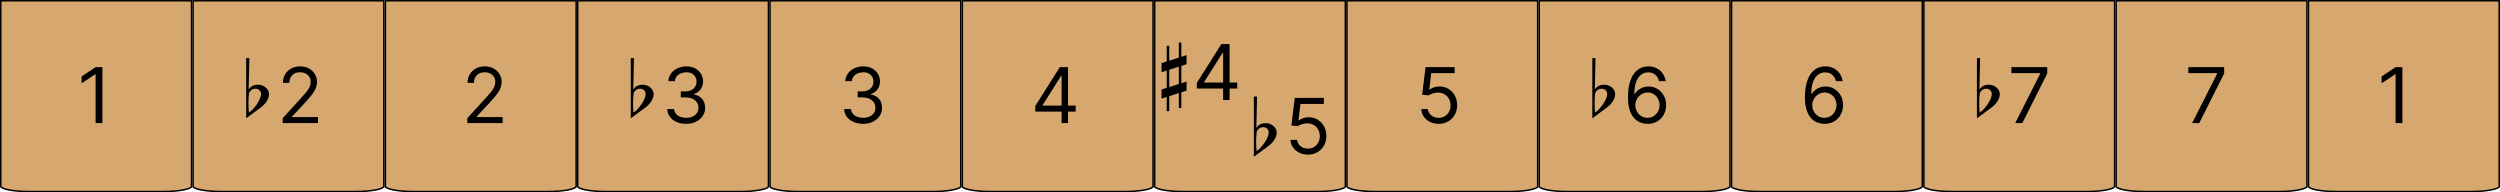 <svg width="325" height="25" viewBox="0 0 325 25" fill="none" xmlns="http://www.w3.org/2000/svg">
<path d="M300.1 0.1H324.9V24.25C324.9 24.265 324.893 24.292 324.854 24.33C324.815 24.368 324.752 24.409 324.663 24.451C324.484 24.536 324.218 24.615 323.882 24.682C323.212 24.816 322.281 24.9 321.25 24.9H303.75C302.719 24.9 301.788 24.816 301.118 24.682C300.782 24.615 300.516 24.536 300.337 24.451C300.248 24.409 300.185 24.368 300.146 24.33C300.107 24.292 300.1 24.265 300.1 24.25V0.1Z" fill="#D6A86F" stroke="black" stroke-width="0.2"/>
<path d="M250.1 0.1H274.9V24.25C274.9 24.265 274.893 24.292 274.854 24.33C274.815 24.368 274.752 24.409 274.663 24.451C274.484 24.536 274.218 24.615 273.882 24.682C273.212 24.816 272.281 24.9 271.25 24.9H253.75C252.719 24.9 251.788 24.816 251.118 24.682C250.782 24.615 250.516 24.536 250.337 24.451C250.248 24.409 250.185 24.368 250.146 24.33C250.107 24.292 250.1 24.265 250.1 24.25V0.1Z" fill="#D6A86F" stroke="black" stroke-width="0.2"/>
<path d="M261.98 16L265.233 9.565V9.509H261.483V8.727H266.142V9.551L262.903 16H261.98Z" fill="black"/>
<path d="M257 15.379L258.833 14.027C259.639 13.442 259.951 12.779 259.977 12.285C259.977 11.557 259.314 11.011 258.534 11.011C257.988 11.011 257.585 11.219 257.325 11.648L257.416 7.553H257V15.379ZM258.209 11.531C258.625 11.531 258.937 11.83 258.937 12.233C258.937 12.909 258.04 14.209 257.364 14.638C257.325 14.417 257.299 13.988 257.299 13.351C257.299 13 257.325 12.571 257.377 12.077C257.572 11.713 257.845 11.531 258.209 11.531Z" fill="black"/>
<path d="M275.1 0.1H299.9V24.25C299.9 24.265 299.893 24.292 299.854 24.33C299.815 24.368 299.752 24.409 299.663 24.451C299.484 24.536 299.218 24.615 298.882 24.682C298.212 24.816 297.281 24.9 296.25 24.9H278.75C277.719 24.9 276.788 24.816 276.118 24.682C275.782 24.615 275.516 24.536 275.337 24.451C275.248 24.409 275.185 24.368 275.146 24.33C275.107 24.292 275.1 24.265 275.1 24.25V0.1Z" fill="#D6A86F" stroke="black" stroke-width="0.2"/>
<path d="M284.98 16L288.233 9.565V9.509H284.483V8.727H289.142V9.551L285.903 16H284.98Z" fill="black"/>
<path d="M312.31 8.727V16H311.429V9.651H311.386L309.611 10.829V9.935L311.429 8.727H312.31Z" fill="black"/>
<path d="M225.1 0.1H249.9V24.25C249.9 24.265 249.893 24.292 249.854 24.33C249.815 24.368 249.752 24.409 249.663 24.451C249.484 24.536 249.218 24.615 248.882 24.682C248.212 24.816 247.281 24.9 246.25 24.9H228.75C227.719 24.9 226.788 24.816 226.118 24.682C225.782 24.615 225.516 24.536 225.337 24.451C225.248 24.409 225.185 24.368 225.146 24.33C225.107 24.292 225.1 24.265 225.1 24.25V0.1Z" fill="#D6A86F" stroke="black" stroke-width="0.2"/>
<path d="M237.168 16.099C236.869 16.095 236.571 16.038 236.273 15.929C235.974 15.82 235.702 15.637 235.456 15.379C235.21 15.118 235.012 14.767 234.863 14.324C234.714 13.879 234.639 13.32 234.639 12.648C234.639 12.004 234.7 11.433 234.82 10.936C234.941 10.437 235.116 10.016 235.346 9.675C235.576 9.332 235.853 9.072 236.177 8.894C236.504 8.717 236.872 8.628 237.281 8.628C237.688 8.628 238.051 8.71 238.368 8.873C238.688 9.034 238.948 9.259 239.149 9.548C239.35 9.836 239.481 10.169 239.54 10.546H238.673C238.593 10.219 238.437 9.948 238.205 9.732C237.973 9.517 237.665 9.409 237.281 9.409C236.718 9.409 236.274 9.654 235.95 10.144C235.628 10.634 235.465 11.322 235.463 12.207H235.52C235.652 12.006 235.81 11.835 235.992 11.693C236.177 11.548 236.38 11.437 236.603 11.359C236.826 11.28 237.061 11.242 237.31 11.242C237.726 11.242 238.107 11.346 238.453 11.554C238.799 11.76 239.076 12.045 239.284 12.41C239.492 12.772 239.597 13.188 239.597 13.656C239.597 14.106 239.496 14.518 239.295 14.892C239.094 15.264 238.811 15.56 238.446 15.78C238.084 15.998 237.658 16.104 237.168 16.099ZM237.168 15.318C237.466 15.318 237.733 15.244 237.97 15.095C238.209 14.945 238.397 14.745 238.535 14.494C238.674 14.243 238.744 13.964 238.744 13.656C238.744 13.356 238.677 13.082 238.542 12.836C238.409 12.587 238.226 12.39 237.991 12.243C237.759 12.096 237.494 12.023 237.196 12.023C236.971 12.023 236.762 12.068 236.567 12.158C236.373 12.245 236.203 12.366 236.056 12.52C235.912 12.674 235.798 12.85 235.715 13.049C235.632 13.245 235.591 13.453 235.591 13.671C235.591 13.959 235.658 14.229 235.793 14.48C235.931 14.731 236.118 14.934 236.354 15.087C236.594 15.241 236.865 15.318 237.168 15.318Z" fill="black"/>
<path d="M200.1 0.1H224.9V24.25C224.9 24.265 224.893 24.292 224.854 24.33C224.815 24.368 224.752 24.409 224.663 24.451C224.484 24.536 224.218 24.615 223.882 24.682C223.212 24.816 222.281 24.9 221.25 24.9H203.75C202.719 24.9 201.788 24.816 201.118 24.682C200.782 24.615 200.516 24.536 200.337 24.451C200.248 24.409 200.185 24.368 200.146 24.33C200.107 24.292 200.1 24.265 200.1 24.25V0.1Z" fill="#D6A86F" stroke="black" stroke-width="0.2"/>
<path d="M214.168 16.099C213.869 16.095 213.571 16.038 213.273 15.929C212.974 15.82 212.702 15.637 212.456 15.379C212.21 15.118 212.012 14.767 211.863 14.324C211.714 13.879 211.639 13.32 211.639 12.648C211.639 12.004 211.7 11.433 211.82 10.936C211.941 10.437 212.116 10.016 212.346 9.675C212.576 9.332 212.853 9.072 213.177 8.894C213.504 8.717 213.872 8.628 214.281 8.628C214.688 8.628 215.051 8.71 215.368 8.873C215.688 9.034 215.948 9.259 216.149 9.548C216.35 9.836 216.481 10.169 216.54 10.546H215.673C215.593 10.219 215.437 9.948 215.205 9.732C214.973 9.517 214.665 9.409 214.281 9.409C213.718 9.409 213.274 9.654 212.95 10.144C212.628 10.634 212.465 11.322 212.463 12.207H212.52C212.652 12.006 212.81 11.835 212.992 11.693C213.177 11.548 213.38 11.437 213.603 11.359C213.826 11.28 214.061 11.242 214.31 11.242C214.726 11.242 215.107 11.346 215.453 11.554C215.799 11.76 216.076 12.045 216.284 12.41C216.492 12.772 216.597 13.188 216.597 13.656C216.597 14.106 216.496 14.518 216.295 14.892C216.094 15.264 215.811 15.56 215.446 15.78C215.084 15.998 214.658 16.104 214.168 16.099ZM214.168 15.318C214.466 15.318 214.733 15.244 214.97 15.095C215.209 14.945 215.397 14.745 215.535 14.494C215.674 14.243 215.744 13.964 215.744 13.656C215.744 13.356 215.677 13.082 215.542 12.836C215.409 12.587 215.226 12.39 214.991 12.243C214.759 12.096 214.494 12.023 214.196 12.023C213.971 12.023 213.762 12.068 213.567 12.158C213.373 12.245 213.203 12.366 213.056 12.52C212.912 12.674 212.798 12.85 212.715 13.049C212.632 13.245 212.591 13.453 212.591 13.671C212.591 13.959 212.658 14.229 212.793 14.48C212.931 14.731 213.118 14.934 213.354 15.087C213.594 15.241 213.865 15.318 214.168 15.318Z" fill="black"/>
<path d="M207 15.379L208.833 14.027C209.639 13.442 209.951 12.779 209.977 12.285C209.977 11.557 209.314 11.011 208.534 11.011C207.988 11.011 207.585 11.219 207.325 11.648L207.416 7.553H207V15.379ZM208.209 11.531C208.625 11.531 208.937 11.83 208.937 12.233C208.937 12.909 208.04 14.209 207.364 14.638C207.325 14.417 207.299 13.988 207.299 13.351C207.299 13 207.325 12.571 207.377 12.077C207.572 11.713 207.845 11.531 208.209 11.531Z" fill="black"/>
<path d="M150.1 0.1H174.9V24.25C174.9 24.265 174.893 24.292 174.854 24.33C174.815 24.368 174.752 24.409 174.663 24.451C174.484 24.536 174.218 24.615 173.882 24.682C173.212 24.816 172.281 24.9 171.25 24.9H153.75C152.719 24.9 151.788 24.816 151.118 24.682C150.782 24.615 150.516 24.536 150.337 24.451C150.248 24.409 150.185 24.368 150.146 24.33C150.107 24.292 150.1 24.265 150.1 24.25V0.1Z" fill="#D6A86F" stroke="black" stroke-width="0.2"/>
<path d="M170.026 20.099C169.609 20.099 169.234 20.017 168.9 19.851C168.566 19.685 168.299 19.458 168.097 19.169C167.896 18.88 167.786 18.551 167.767 18.182H168.619C168.652 18.511 168.802 18.783 169.067 18.999C169.334 19.212 169.654 19.318 170.026 19.318C170.324 19.318 170.589 19.248 170.821 19.109C171.055 18.969 171.239 18.777 171.371 18.533C171.506 18.287 171.574 18.009 171.574 17.699C171.574 17.382 171.504 17.099 171.364 16.85C171.227 16.599 171.038 16.401 170.796 16.257C170.555 16.113 170.279 16.039 169.969 16.037C169.746 16.035 169.518 16.069 169.283 16.14C169.049 16.209 168.856 16.297 168.705 16.406L167.881 16.307L168.321 12.727H172.099V13.508H169.06L168.804 15.653H168.847C168.996 15.535 169.183 15.437 169.408 15.359C169.633 15.28 169.867 15.242 170.111 15.242C170.556 15.242 170.952 15.348 171.3 15.561C171.651 15.772 171.925 16.061 172.124 16.428C172.326 16.794 172.426 17.213 172.426 17.685C172.426 18.149 172.322 18.563 172.114 18.928C171.908 19.29 171.624 19.576 171.261 19.787C170.899 19.995 170.487 20.099 170.026 20.099Z" fill="black"/>
<path d="M155.582 11.508V10.784L158.778 5.727H159.304V6.849H158.949L156.534 10.671V10.727H160.838V11.508H155.582ZM159.006 13V11.288V10.951V5.727H159.844V13H159.006Z" fill="black"/>
<path d="M163 20.379L164.833 19.027C165.639 18.442 165.951 17.779 165.977 17.285C165.977 16.557 165.314 16.011 164.534 16.011C163.988 16.011 163.585 16.219 163.325 16.648L163.416 12.553H163V20.379ZM164.209 16.531C164.625 16.531 164.937 16.83 164.937 17.233C164.937 17.909 164.04 19.209 163.364 19.638C163.325 19.417 163.299 18.988 163.299 18.351C163.299 18 163.325 17.571 163.377 17.077C163.572 16.713 163.845 16.531 164.209 16.531Z" fill="black"/>
<path d="M153.249 10.91L152.001 11.326V9.077L153.249 8.661V10.91ZM153.249 5.528V7.478L152.001 7.894V5.944H151.676V7.985L151 8.206V9.389L151.676 9.168V11.417L151 11.638V12.821L151.676 12.6V14.459H152.001V12.509L153.249 12.093V14.043H153.574V12.002L154.25 11.781V10.598L153.574 10.819V8.57L154.25 8.349V7.166L153.574 7.387V5.528H153.249Z" fill="black"/>
<path d="M175.1 0.1H199.9V24.25C199.9 24.265 199.893 24.292 199.854 24.33C199.815 24.368 199.752 24.409 199.663 24.451C199.484 24.536 199.218 24.615 198.882 24.682C198.212 24.816 197.281 24.9 196.25 24.9H178.75C177.719 24.9 176.788 24.816 176.118 24.682C175.782 24.615 175.516 24.536 175.337 24.451C175.248 24.409 175.185 24.368 175.146 24.33C175.107 24.292 175.1 24.265 175.1 24.25V0.1Z" fill="#D6A86F" stroke="black" stroke-width="0.2"/>
<path d="M187.026 16.099C186.609 16.099 186.234 16.017 185.9 15.851C185.566 15.685 185.299 15.458 185.097 15.169C184.896 14.88 184.786 14.551 184.767 14.182H185.619C185.652 14.511 185.802 14.783 186.067 14.999C186.334 15.212 186.654 15.318 187.026 15.318C187.324 15.318 187.589 15.248 187.821 15.109C188.055 14.969 188.239 14.777 188.371 14.533C188.506 14.287 188.574 14.009 188.574 13.699C188.574 13.382 188.504 13.099 188.364 12.85C188.227 12.599 188.038 12.402 187.796 12.257C187.555 12.113 187.279 12.039 186.969 12.037C186.746 12.035 186.518 12.069 186.283 12.14C186.049 12.209 185.856 12.297 185.705 12.406L184.881 12.307L185.321 8.727H189.099V9.509H186.06L185.804 11.653H185.847C185.996 11.535 186.183 11.437 186.408 11.359C186.633 11.28 186.867 11.242 187.111 11.242C187.556 11.242 187.952 11.348 188.3 11.561C188.651 11.772 188.925 12.061 189.124 12.428C189.326 12.794 189.426 13.213 189.426 13.685C189.426 14.149 189.322 14.563 189.114 14.928C188.908 15.29 188.624 15.576 188.261 15.787C187.899 15.995 187.487 16.099 187.026 16.099Z" fill="black"/>
<path d="M125.1 0.1H149.9V24.25C149.9 24.265 149.893 24.292 149.854 24.33C149.815 24.368 149.752 24.409 149.663 24.451C149.484 24.536 149.218 24.615 148.882 24.682C148.212 24.816 147.281 24.9 146.25 24.9H128.75C127.719 24.9 126.788 24.816 126.118 24.682C125.782 24.615 125.516 24.536 125.337 24.451C125.248 24.409 125.185 24.368 125.146 24.33C125.107 24.292 125.1 24.265 125.1 24.25V0.1Z" fill="#D6A86F" stroke="black" stroke-width="0.2"/>
<path d="M134.582 14.508V13.784L137.778 8.727H138.304V9.849H137.949L135.534 13.671V13.727H139.838V14.508H134.582ZM138.006 16V14.288V13.951V8.727H138.844V16H138.006Z" fill="black"/>
<path d="M100.1 0.1H124.9V24.25C124.9 24.265 124.893 24.292 124.854 24.33C124.815 24.368 124.752 24.409 124.663 24.451C124.484 24.536 124.218 24.615 123.882 24.682C123.212 24.816 122.281 24.9 121.25 24.9H103.75C102.719 24.9 101.788 24.816 101.118 24.682C100.782 24.615 100.516 24.536 100.337 24.451C100.248 24.409 100.185 24.368 100.146 24.33C100.107 24.292 100.1 24.265 100.1 24.25V0.1Z" fill="#D6A86F" stroke="black" stroke-width="0.2"/>
<path d="M112.21 16.099C111.741 16.099 111.324 16.019 110.957 15.858C110.592 15.697 110.302 15.473 110.087 15.187C109.874 14.898 109.758 14.563 109.739 14.182H110.634C110.652 14.416 110.733 14.619 110.875 14.789C111.017 14.957 111.203 15.087 111.433 15.18C111.662 15.272 111.917 15.318 112.196 15.318C112.509 15.318 112.786 15.264 113.027 15.155C113.268 15.046 113.458 14.894 113.595 14.7C113.732 14.506 113.801 14.281 113.801 14.026C113.801 13.758 113.735 13.523 113.602 13.319C113.47 13.113 113.276 12.952 113.02 12.836C112.764 12.72 112.452 12.662 112.082 12.662H111.5V11.881H112.082C112.371 11.881 112.625 11.829 112.842 11.724C113.063 11.62 113.234 11.473 113.357 11.284C113.483 11.095 113.545 10.872 113.545 10.617C113.545 10.37 113.491 10.156 113.382 9.974C113.273 9.791 113.119 9.649 112.92 9.548C112.724 9.446 112.492 9.395 112.224 9.395C111.973 9.395 111.737 9.441 111.514 9.533C111.294 9.623 111.114 9.755 110.974 9.928C110.835 10.098 110.759 10.304 110.747 10.546H109.895C109.909 10.164 110.024 9.83 110.239 9.544C110.455 9.255 110.737 9.03 111.085 8.869C111.435 8.708 111.82 8.628 112.239 8.628C112.688 8.628 113.074 8.719 113.396 8.901C113.718 9.081 113.966 9.319 114.138 9.615C114.311 9.911 114.398 10.231 114.398 10.574C114.398 10.983 114.29 11.333 114.075 11.621C113.862 11.91 113.571 12.11 113.205 12.222V12.278C113.664 12.354 114.022 12.55 114.281 12.864C114.539 13.177 114.668 13.564 114.668 14.026C114.668 14.421 114.56 14.776 114.344 15.091C114.131 15.403 113.84 15.65 113.471 15.829C113.102 16.009 112.681 16.099 112.21 16.099Z" fill="black"/>
<path d="M50.1 0.1H74.9V24.25C74.9 24.265 74.893 24.292 74.854 24.33C74.815 24.368 74.752 24.409 74.663 24.451C74.484 24.536 74.218 24.615 73.882 24.682C73.212 24.816 72.281 24.9 71.25 24.9H53.75C52.719 24.9 51.788 24.816 51.118 24.682C50.782 24.615 50.517 24.536 50.337 24.451C50.248 24.409 50.185 24.368 50.146 24.33C50.107 24.292 50.1 24.265 50.1 24.25V0.1Z" fill="#D6A86F" stroke="black" stroke-width="0.2"/>
<path d="M60.753 16V15.361L63.153 12.733C63.435 12.425 63.667 12.158 63.849 11.93C64.032 11.701 64.167 11.485 64.254 11.284C64.344 11.081 64.389 10.867 64.389 10.645C64.389 10.389 64.328 10.168 64.204 9.981C64.084 9.794 63.918 9.649 63.707 9.548C63.497 9.446 63.26 9.395 62.997 9.395C62.718 9.395 62.474 9.453 62.266 9.569C62.06 9.683 61.9 9.842 61.786 10.048C61.675 10.254 61.619 10.496 61.619 10.773H60.781C60.781 10.347 60.88 9.973 61.076 9.651C61.273 9.329 61.54 9.078 61.879 8.898C62.219 8.718 62.602 8.628 63.026 8.628C63.452 8.628 63.829 8.718 64.158 8.898C64.487 9.078 64.746 9.32 64.933 9.626C65.12 9.931 65.213 10.271 65.213 10.645C65.213 10.912 65.165 11.174 65.067 11.43C64.973 11.683 64.807 11.966 64.57 12.278C64.336 12.588 64.01 12.967 63.594 13.415L61.96 15.162V15.219H65.341V16H60.753Z" fill="black"/>
<path d="M75.1 0.1H99.9V24.25C99.9 24.265 99.893 24.292 99.854 24.33C99.815 24.368 99.752 24.409 99.663 24.451C99.484 24.536 99.218 24.615 98.882 24.682C98.212 24.816 97.281 24.9 96.25 24.9H78.75C77.719 24.9 76.788 24.816 76.118 24.682C75.782 24.615 75.516 24.536 75.337 24.451C75.248 24.409 75.185 24.368 75.146 24.33C75.107 24.292 75.1 24.265 75.1 24.25V0.1Z" fill="#D6A86F" stroke="black" stroke-width="0.2"/>
<path d="M89.21 16.099C88.742 16.099 88.324 16.019 87.957 15.858C87.592 15.697 87.302 15.473 87.087 15.187C86.874 14.898 86.758 14.563 86.739 14.182H87.633C87.653 14.416 87.733 14.619 87.875 14.789C88.017 14.957 88.203 15.087 88.433 15.18C88.662 15.272 88.917 15.318 89.196 15.318C89.508 15.318 89.785 15.264 90.027 15.155C90.269 15.046 90.458 14.894 90.595 14.7C90.733 14.506 90.801 14.281 90.801 14.026C90.801 13.758 90.735 13.523 90.602 13.319C90.47 13.113 90.276 12.952 90.02 12.836C89.764 12.72 89.452 12.662 89.082 12.662H88.5V11.881H89.082C89.371 11.881 89.624 11.829 89.842 11.724C90.062 11.62 90.234 11.473 90.357 11.284C90.483 11.095 90.546 10.872 90.546 10.617C90.546 10.37 90.491 10.156 90.382 9.974C90.273 9.791 90.119 9.649 89.921 9.548C89.724 9.446 89.492 9.395 89.224 9.395C88.974 9.395 88.737 9.441 88.514 9.533C88.294 9.623 88.114 9.755 87.974 9.928C87.835 10.098 87.759 10.304 87.747 10.546H86.895C86.909 10.164 87.024 9.83 87.239 9.544C87.455 9.255 87.737 9.03 88.085 8.869C88.435 8.708 88.82 8.628 89.239 8.628C89.688 8.628 90.074 8.719 90.396 8.901C90.718 9.081 90.966 9.319 91.138 9.615C91.311 9.911 91.398 10.231 91.398 10.574C91.398 10.983 91.29 11.333 91.075 11.621C90.862 11.91 90.572 12.11 90.204 12.222V12.278C90.664 12.354 91.022 12.55 91.281 12.864C91.539 13.177 91.668 13.564 91.668 14.026C91.668 14.421 91.56 14.776 91.344 15.091C91.131 15.403 90.84 15.65 90.471 15.829C90.102 16.009 89.681 16.099 89.21 16.099Z" fill="black"/>
<path d="M82 15.379L83.833 14.027C84.639 13.442 84.951 12.779 84.977 12.285C84.977 11.557 84.314 11.011 83.534 11.011C82.988 11.011 82.585 11.219 82.325 11.648L82.416 7.553H82V15.379ZM83.209 11.531C83.625 11.531 83.937 11.83 83.937 12.233C83.937 12.909 83.04 14.209 82.364 14.638C82.325 14.417 82.299 13.988 82.299 13.351C82.299 13 82.325 12.571 82.377 12.077C82.572 11.713 82.845 11.531 83.209 11.531Z" fill="black"/>
<path d="M25.1 0.1H49.9V24.25C49.9 24.265 49.893 24.292 49.854 24.33C49.815 24.368 49.752 24.409 49.663 24.451C49.483 24.536 49.218 24.615 48.882 24.682C48.212 24.816 47.281 24.9 46.25 24.9H28.75C27.719 24.9 26.788 24.816 26.118 24.682C25.782 24.615 25.517 24.536 25.337 24.451C25.248 24.409 25.185 24.368 25.146 24.33C25.107 24.292 25.1 24.265 25.1 24.25V0.1Z" fill="#D6A86F" stroke="black" stroke-width="0.2"/>
<path d="M36.753 16V15.361L39.153 12.733C39.435 12.425 39.667 12.158 39.849 11.93C40.032 11.701 40.167 11.485 40.254 11.284C40.344 11.081 40.389 10.867 40.389 10.645C40.389 10.389 40.328 10.168 40.205 9.981C40.084 9.794 39.918 9.649 39.707 9.548C39.497 9.446 39.26 9.395 38.997 9.395C38.718 9.395 38.474 9.453 38.266 9.569C38.06 9.683 37.9 9.842 37.786 10.048C37.675 10.254 37.619 10.496 37.619 10.773H36.781C36.781 10.347 36.88 9.973 37.076 9.651C37.273 9.329 37.54 9.078 37.879 8.898C38.219 8.718 38.602 8.628 39.026 8.628C39.452 8.628 39.829 8.718 40.158 8.898C40.487 9.078 40.745 9.32 40.932 9.626C41.12 9.931 41.213 10.271 41.213 10.645C41.213 10.912 41.164 11.174 41.068 11.43C40.973 11.683 40.807 11.966 40.57 12.278C40.336 12.588 40.01 12.967 39.594 13.415L37.96 15.162V15.219H41.341V16H36.753Z" fill="black"/>
<path d="M32 15.379L33.833 14.027C34.639 13.442 34.951 12.779 34.977 12.285C34.977 11.557 34.314 11.011 33.534 11.011C32.988 11.011 32.585 11.219 32.325 11.648L32.416 7.553H32V15.379ZM33.209 11.531C33.625 11.531 33.937 11.83 33.937 12.233C33.937 12.909 33.04 14.209 32.364 14.638C32.325 14.417 32.299 13.988 32.299 13.351C32.299 13 32.325 12.571 32.377 12.077C32.572 11.713 32.845 11.531 33.209 11.531Z" fill="black"/>
<path d="M0.1 0.1H24.9V24.25C24.9 24.265 24.893 24.292 24.854 24.33C24.815 24.368 24.752 24.409 24.663 24.451C24.483 24.536 24.218 24.615 23.882 24.682C23.212 24.816 22.281 24.9 21.25 24.9H3.75C2.719 24.9 1.788 24.816 1.118 24.682C0.782 24.615 0.516 24.536 0.337 24.451C0.248 24.409 0.185 24.368 0.146 24.33C0.107 24.292 0.1 24.265 0.1 24.25V0.1Z" fill="#D6A86F" stroke="black" stroke-width="0.2"/>
<path d="M13.31 8.727V16H12.429V9.651H12.386L10.611 10.829V9.935L12.429 8.727H13.31Z" fill="black"/>
</svg>
